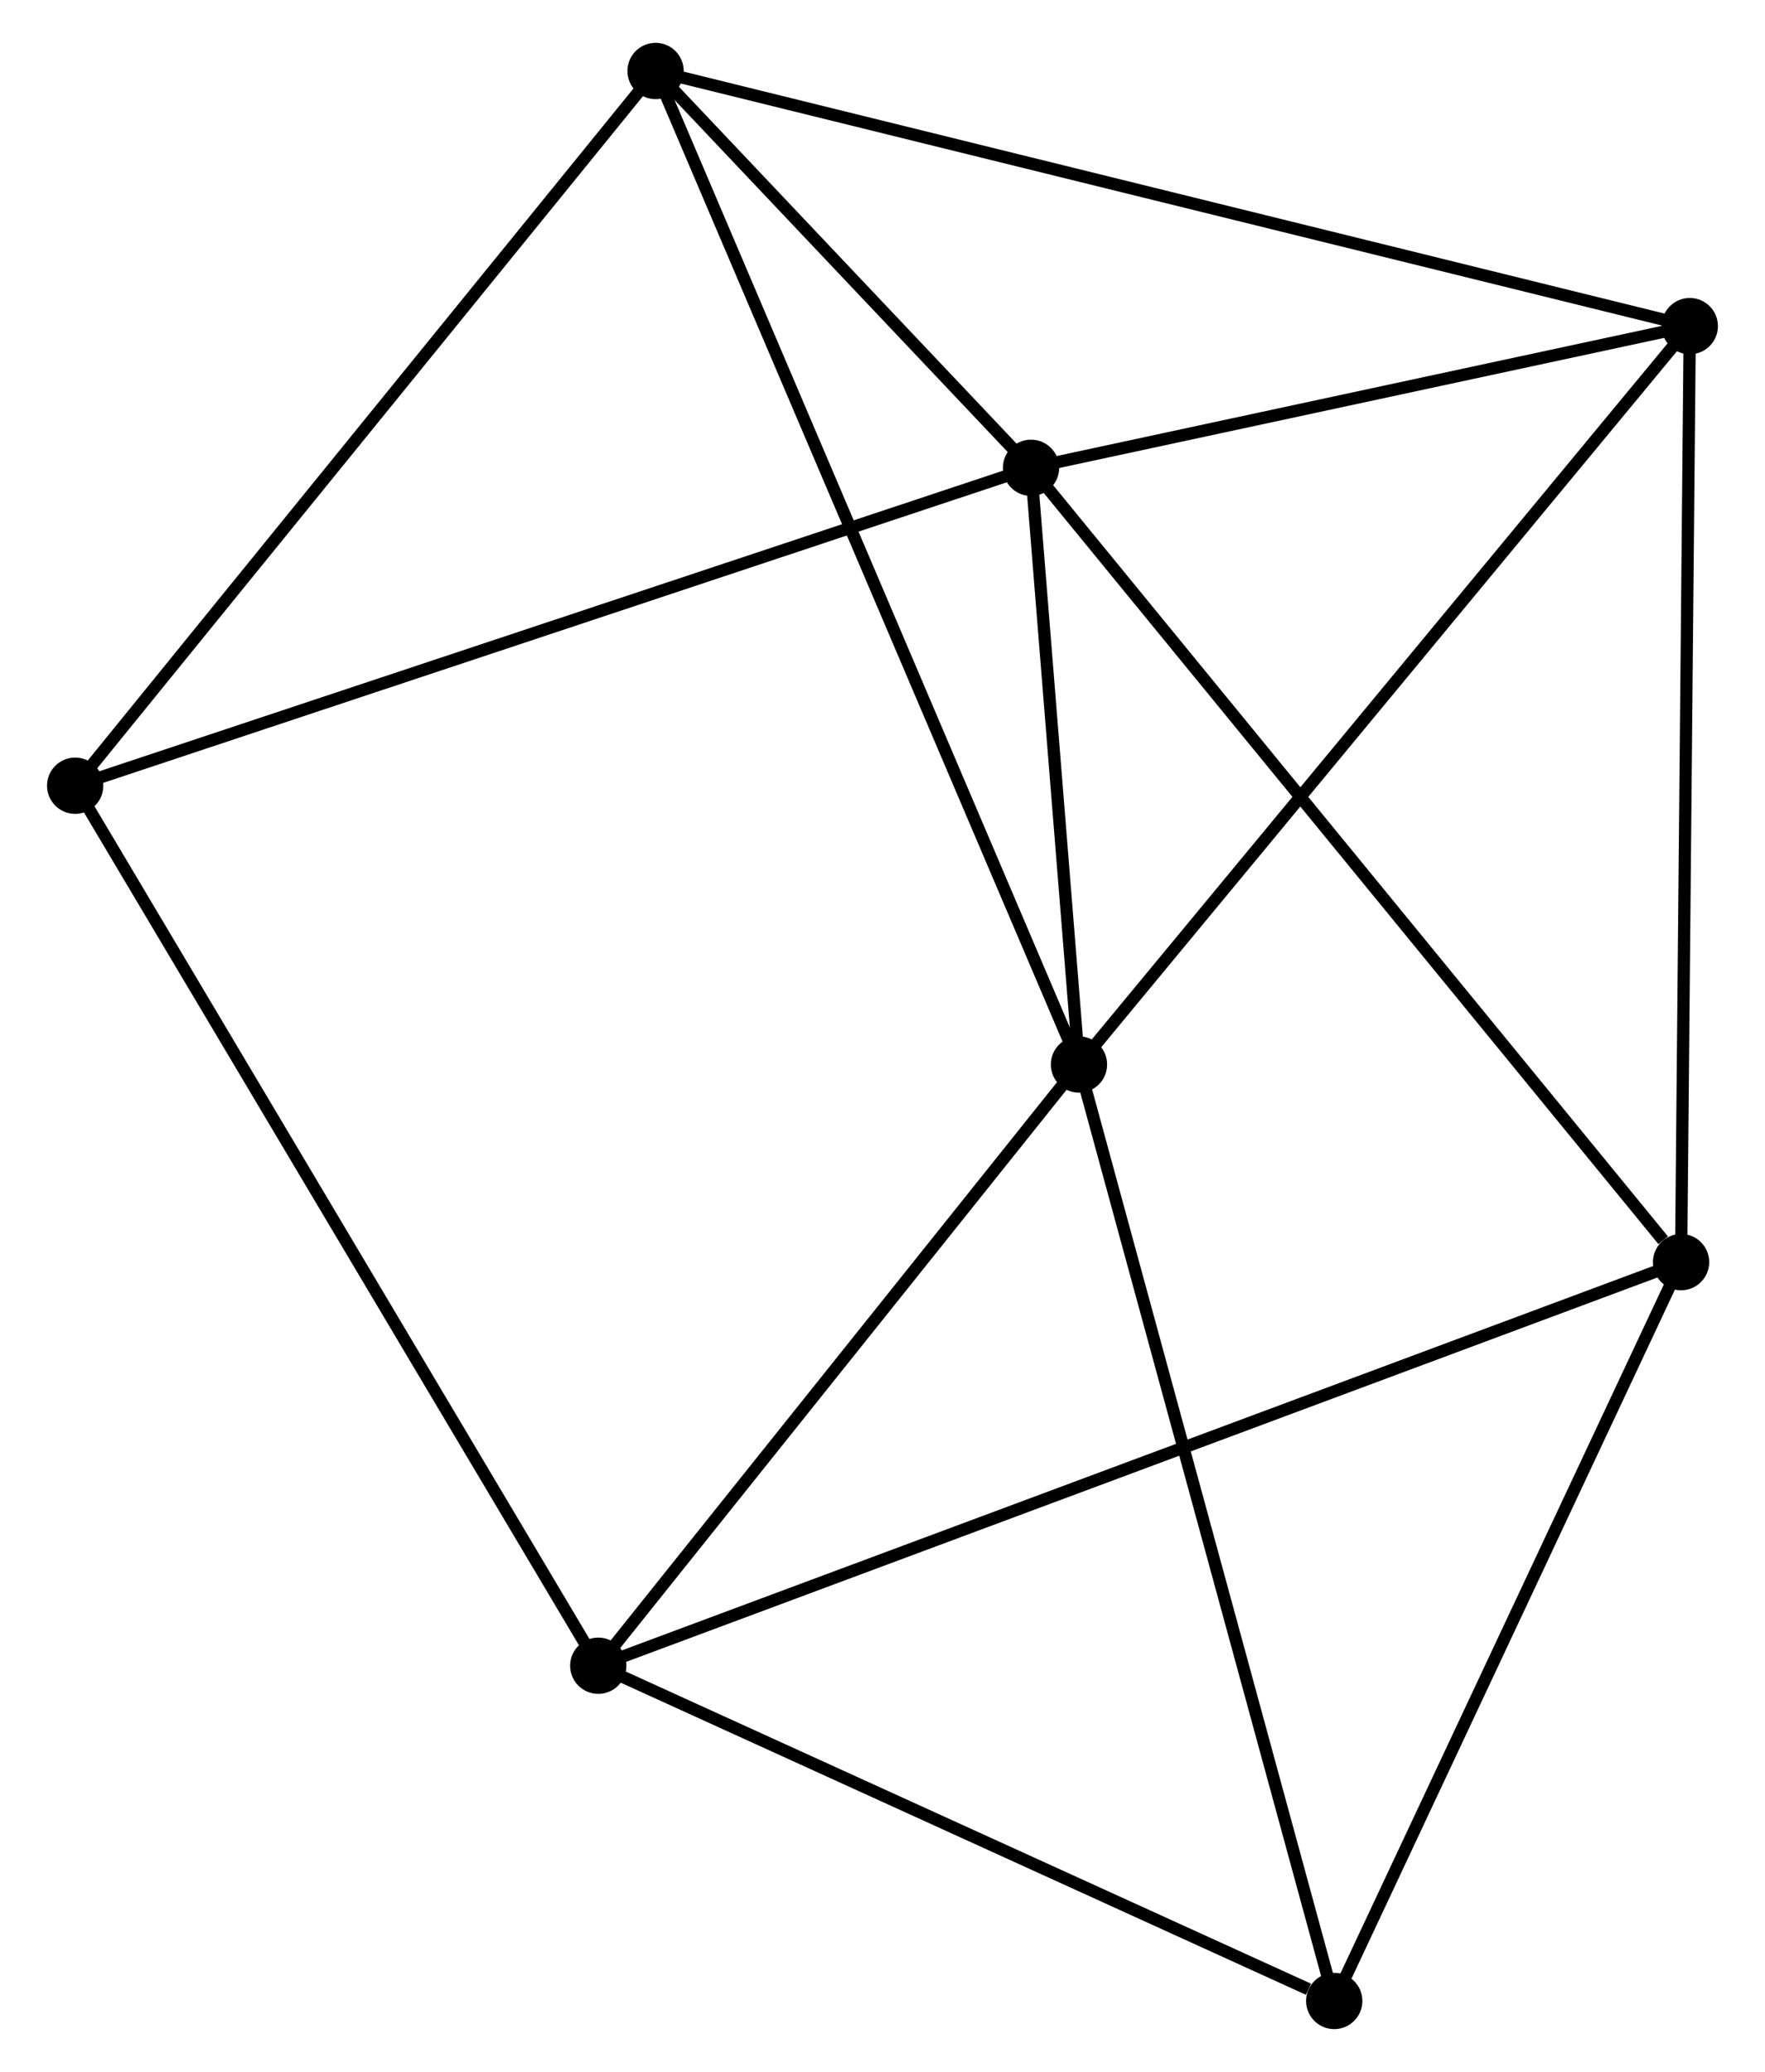 <?xml version="1.0" encoding="UTF-8" standalone="no"?>
<!DOCTYPE svg PUBLIC "-//W3C//DTD SVG 1.1//EN"
 "http://www.w3.org/Graphics/SVG/1.1/DTD/svg11.dtd">
<!-- Generated by graphviz version 2.36.0 (20140111.2315)
 -->
<!-- Title: %3 Pages: 1 -->
<svg width="144pt" height="169pt"
 viewBox="0.00 0.00 143.56 169.29" xmlns="http://www.w3.org/2000/svg" xmlns:xlink="http://www.w3.org/1999/xlink">
<g id="graph0" class="graph" transform="scale(1 1) rotate(0) translate(4 165.286)">
<title>%3</title>
<!-- 0 -->
<g id="node1" class="node"><title>0</title>
<ellipse fill="black" stroke="black" cx="79.919" cy="-127.065" rx="1.8" ry="1.8"/>
</g>
<!-- 1 -->
<g id="node2" class="node"><title>1</title>
<ellipse fill="black" stroke="black" cx="83.837" cy="-78.312" rx="1.8" ry="1.8"/>
</g>
<!-- 0&#45;&#45;1 -->
<g id="edge1" class="edge"><title>0&#45;&#45;1</title>
<path fill="none" stroke="black" d="M80.087,-124.97C80.732,-116.951 83.038,-88.257 83.674,-80.345"/>
</g>
<!-- 2 -->
<g id="node3" class="node"><title>2</title>
<ellipse fill="black" stroke="black" cx="133.045" cy="-62.166" rx="1.8" ry="1.8"/>
</g>
<!-- 0&#45;&#45;2 -->
<g id="edge2" class="edge"><title>0&#45;&#45;2</title>
<path fill="none" stroke="black" d="M81.232,-125.461C88.518,-116.56 123.924,-73.308 131.582,-63.953"/>
</g>
<!-- 3 -->
<g id="node4" class="node"><title>3</title>
<ellipse fill="black" stroke="black" cx="49.234" cy="-159.486" rx="1.8" ry="1.8"/>
</g>
<!-- 0&#45;&#45;3 -->
<g id="edge3" class="edge"><title>0&#45;&#45;3</title>
<path fill="none" stroke="black" d="M78.6,-128.458C73.553,-133.791 55.493,-152.873 50.513,-158.134"/>
</g>
<!-- 5 -->
<g id="node5" class="node"><title>5</title>
<ellipse fill="black" stroke="black" cx="133.756" cy="-138.641" rx="1.8" ry="1.8"/>
</g>
<!-- 0&#45;&#45;5 -->
<g id="edge4" class="edge"><title>0&#45;&#45;5</title>
<path fill="none" stroke="black" d="M81.71,-127.45C89.884,-129.208 123.601,-136.458 131.903,-138.243"/>
</g>
<!-- 7 -->
<g id="node6" class="node"><title>7</title>
<ellipse fill="black" stroke="black" cx="1.8" cy="-101.09" rx="1.8" ry="1.8"/>
</g>
<!-- 0&#45;&#45;7 -->
<g id="edge5" class="edge"><title>0&#45;&#45;7</title>
<path fill="none" stroke="black" d="M77.988,-126.423C67.18,-122.829 14.294,-105.244 3.664,-101.709"/>
</g>
<!-- 1&#45;&#45;3 -->
<g id="edge6" class="edge"><title>1&#45;&#45;3</title>
<path fill="none" stroke="black" d="M83.114,-80.008C78.611,-90.572 54.444,-147.263 49.952,-157.8"/>
</g>
<!-- 1&#45;&#45;5 -->
<g id="edge8" class="edge"><title>1&#45;&#45;5</title>
<path fill="none" stroke="black" d="M85.071,-79.804C91.917,-88.078 125.186,-128.284 132.382,-136.981"/>
</g>
<!-- 4 -->
<g id="node7" class="node"><title>4</title>
<ellipse fill="black" stroke="black" cx="44.55" cy="-29.191" rx="1.8" ry="1.8"/>
</g>
<!-- 1&#45;&#45;4 -->
<g id="edge7" class="edge"><title>1&#45;&#45;4</title>
<path fill="none" stroke="black" d="M82.53,-76.678C76.565,-69.22 51.96,-38.456 45.902,-30.882"/>
</g>
<!-- 6 -->
<g id="node8" class="node"><title>6</title>
<ellipse fill="black" stroke="black" cx="104.699" cy="-1.8" rx="1.8" ry="1.8"/>
</g>
<!-- 1&#45;&#45;6 -->
<g id="edge9" class="edge"><title>1&#45;&#45;6</title>
<path fill="none" stroke="black" d="M84.353,-76.421C87.239,-65.835 101.362,-14.037 104.201,-3.625"/>
</g>
<!-- 2&#45;&#45;5 -->
<g id="edge11" class="edge"><title>2&#45;&#45;5</title>
<path fill="none" stroke="black" d="M133.062,-64.056C133.161,-74.637 133.642,-126.41 133.739,-136.817"/>
</g>
<!-- 2&#45;&#45;4 -->
<g id="edge10" class="edge"><title>2&#45;&#45;4</title>
<path fill="none" stroke="black" d="M131.197,-61.477C119.68,-57.186 57.875,-34.156 46.388,-29.876"/>
</g>
<!-- 2&#45;&#45;6 -->
<g id="edge12" class="edge"><title>2&#45;&#45;6</title>
<path fill="none" stroke="black" d="M132.227,-60.425C128.088,-51.609 109.486,-11.995 105.466,-3.434"/>
</g>
<!-- 3&#45;&#45;5 -->
<g id="edge13" class="edge"><title>3&#45;&#45;5</title>
<path fill="none" stroke="black" d="M50.999,-159.051C61.999,-156.338 121.029,-141.78 132,-139.074"/>
</g>
<!-- 3&#45;&#45;7 -->
<g id="edge14" class="edge"><title>3&#45;&#45;7</title>
<path fill="none" stroke="black" d="M48.061,-158.043C41.556,-150.034 9.943,-111.115 3.106,-102.697"/>
</g>
<!-- 4&#45;&#45;7 -->
<g id="edge16" class="edge"><title>4&#45;&#45;7</title>
<path fill="none" stroke="black" d="M43.493,-30.968C37.579,-40.915 8.637,-89.59 2.82,-99.375"/>
</g>
<!-- 4&#45;&#45;6 -->
<g id="edge15" class="edge"><title>4&#45;&#45;6</title>
<path fill="none" stroke="black" d="M46.285,-28.401C54.914,-24.471 93.165,-7.052 102.593,-2.759"/>
</g>
</g>
</svg>
